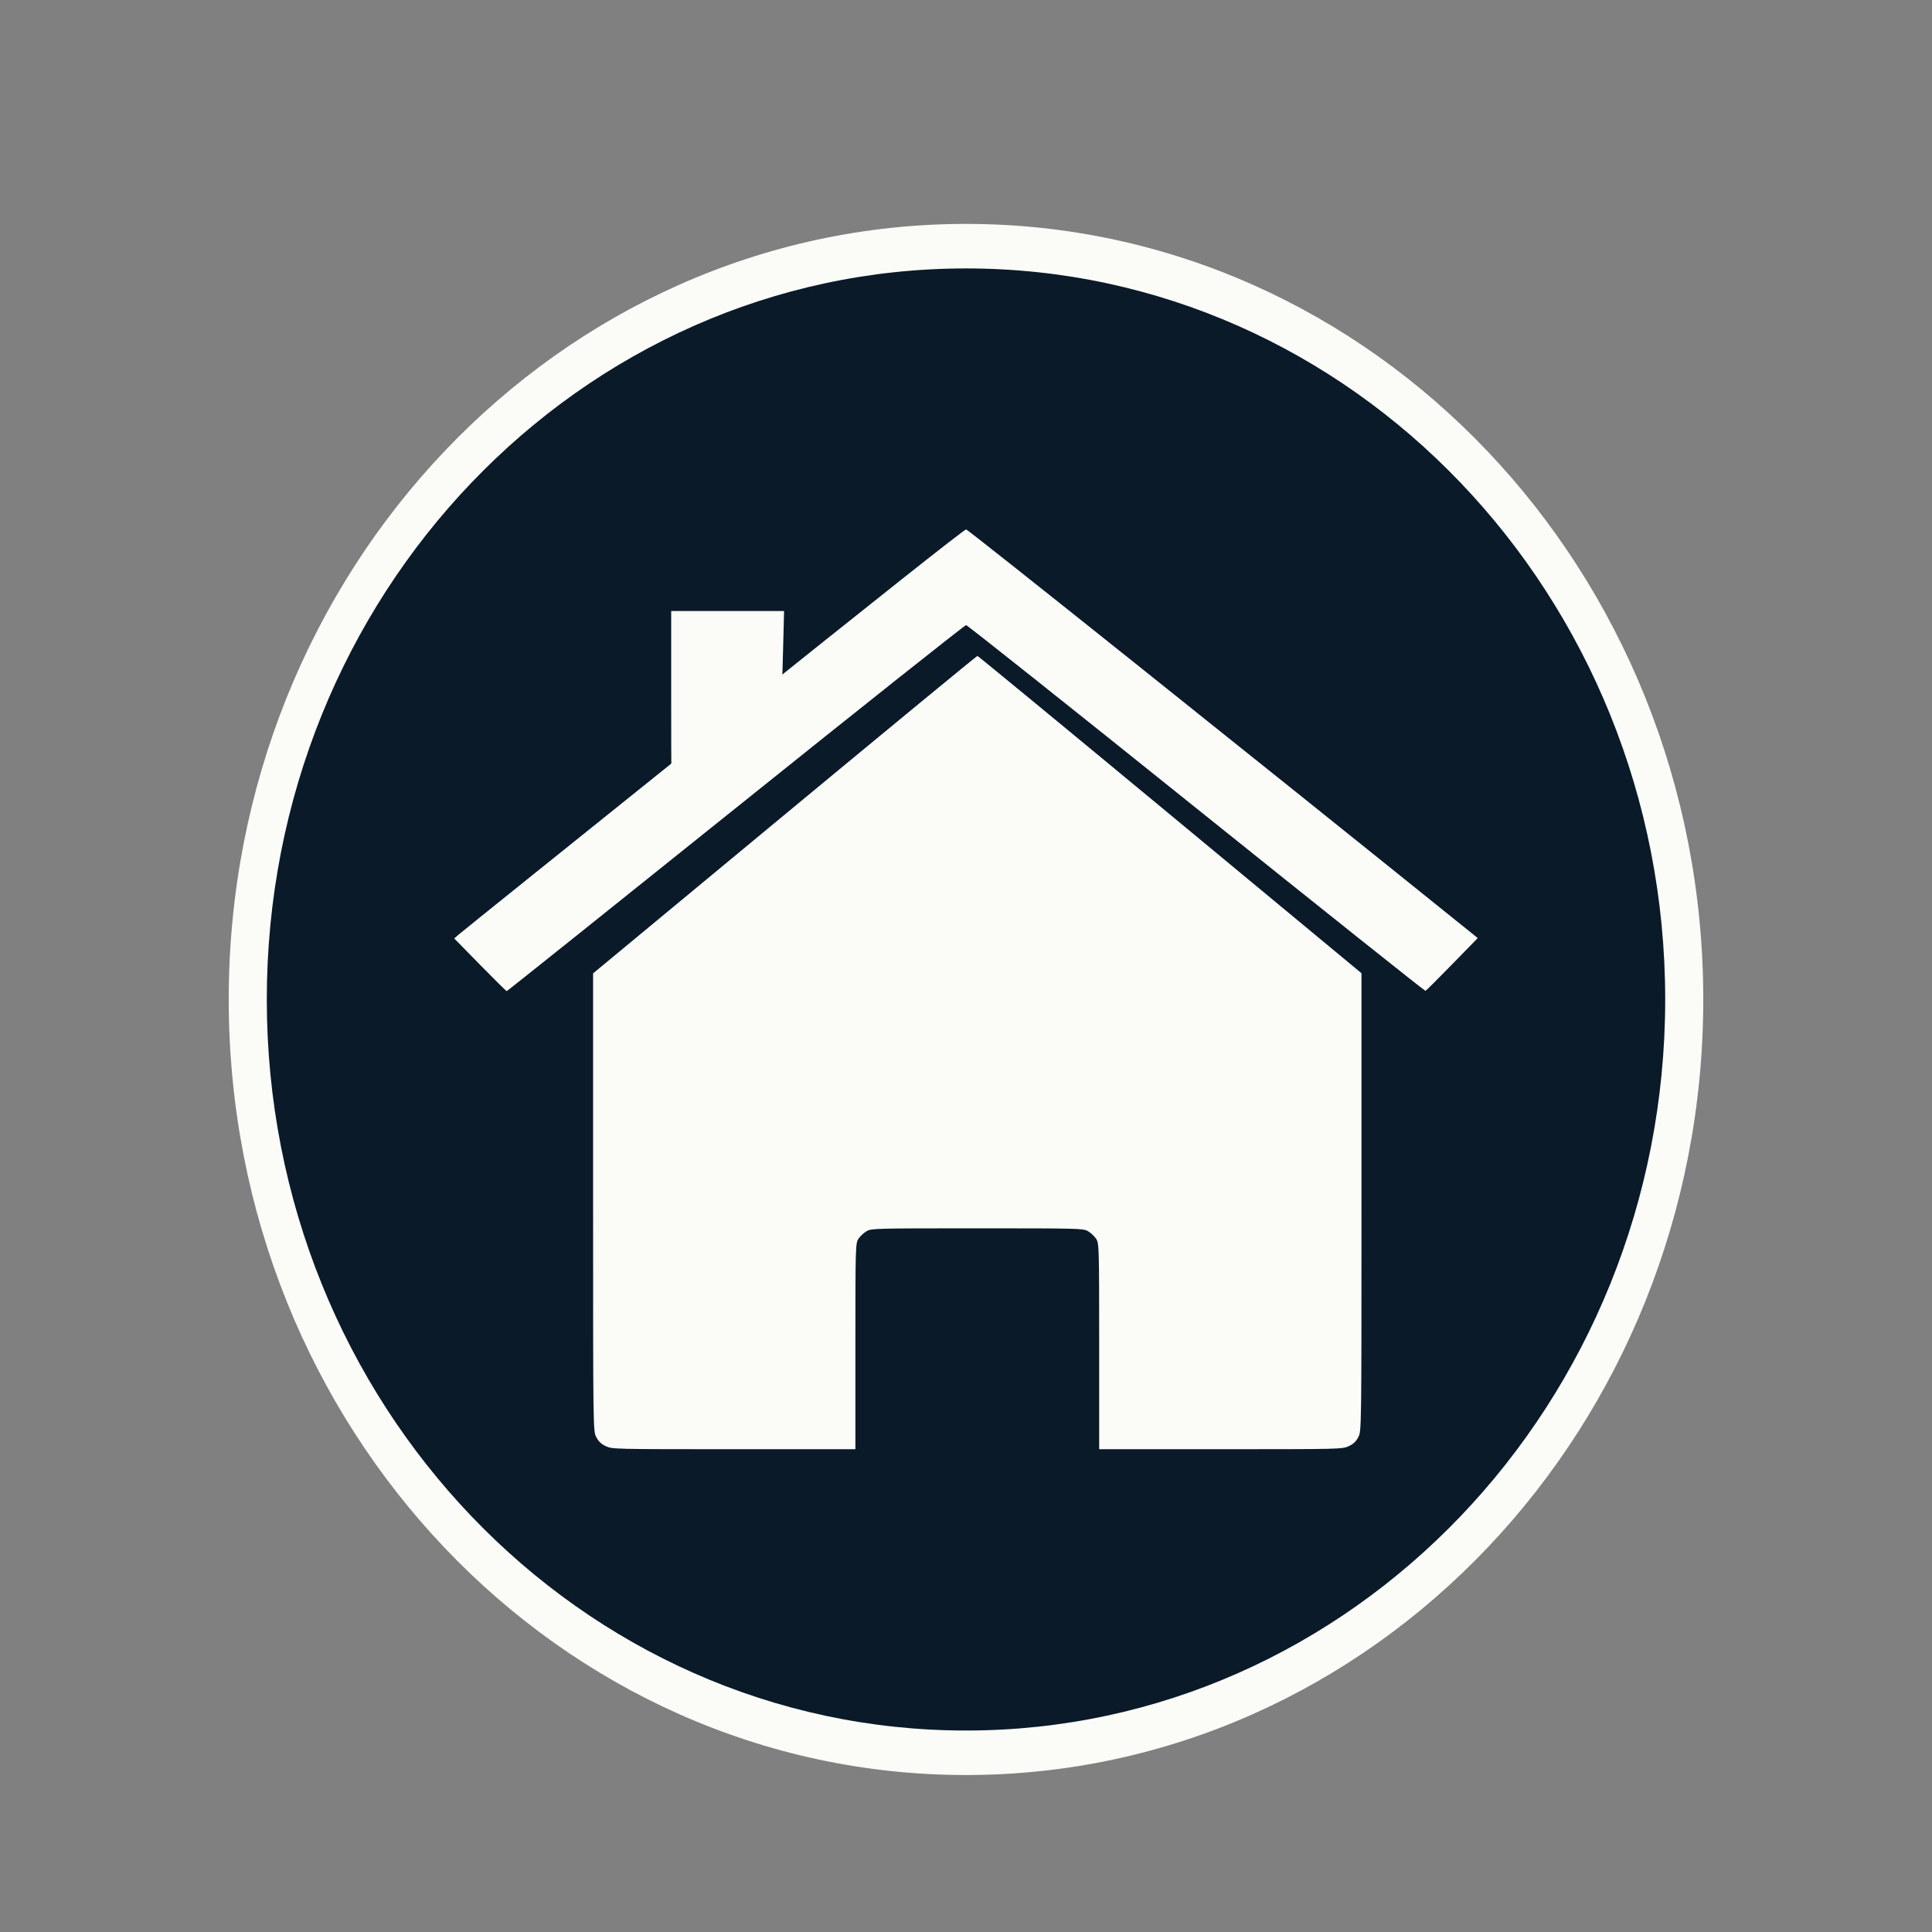 <?xml version="1.0" encoding="UTF-8" standalone="no"?>
<!DOCTYPE svg PUBLIC "-//W3C//DTD SVG 1.1//EN" "http://www.w3.org/Graphics/SVG/1.1/DTD/svg11.dtd">
<svg version="1.1" xmlns="http://www.w3.org/2000/svg" xmlns:xlink="http://www.w3.org/1999/xlink" preserveAspectRatio="xMidYMid meet" viewBox="0 0 640 640" width="640" height="640"><rect x="0" y="0" width="640" height="640" fill="#808080" stroke="none"/><defs><path d="M564.23 331.09C564.23 472.98 454.89 588 320 588C185.11 588 75.77 472.98 75.77 331.09C75.77 189.2 185.11 74.17 320 74.17C454.89 74.17 564.23 189.2 564.23 331.09Z" id="c454EPL1bG"></path><path d="M551.62 331.09C551.62 464.84 447.92 573.26 320 573.26C192.08 573.26 88.38 464.84 88.38 331.09C88.38 197.34 192.08 88.92 320 88.92C447.92 88.92 551.62 197.34 551.62 331.09Z" id="c1hYwBnunO"></path><path d="M150.48 310.88C151.31 310.14 151.77 309.73 151.86 309.65C152.62 308.97 190.56 278.47 236.18 241.86C290.4 198.35 319.44 175.34 320.04 175.38C320.73 175.42 412.7 248.88 488.18 309.66C488.27 309.73 488.72 310.09 489.52 310.75C484.45 315.95 481.62 318.84 481.06 319.42C476.41 324.2 472.42 328.16 472.21 328.24C472 328.31 437.84 301.09 396.3 267.74C354.77 234.39 320.44 207.09 320.03 207.08C319.61 207.07 285.27 234.34 243.72 267.69C202.16 301.03 168.03 328.32 167.86 328.32C167.69 328.32 163.71 324.39 159.02 319.6C159.02 319.6 156.17 316.69 150.48 310.88Z" id="i5T65XYLr"></path><path d="M197.52 476.06C196.47 474.04 196.47 473.68 196.47 398.23C196.47 393.18 196.47 367.92 196.47 322.44C234.55 290.89 255.7 273.36 259.93 269.86C294.84 240.94 323.57 217.28 323.78 217.28C323.99 217.28 352.7 240.93 387.59 269.83C391.82 273.34 412.96 290.85 451.01 322.39C451.01 367.88 451.01 393.15 451.01 398.21C451.01 473.79 451.01 474.04 449.96 476.06C449.19 477.54 448.31 478.37 446.73 479.09C444.59 480.05 443.9 480.07 404.34 480.07C401.66 480.07 388.25 480.07 364.12 480.07C364.12 459.63 364.12 448.27 364.12 446C364.11 412.84 364.09 411.88 363.1 410.36C362.54 409.51 361.33 408.38 360.42 407.85C358.8 406.93 357.78 406.9 323.74 406.9C289.7 406.9 288.68 406.93 287.06 407.85C286.15 408.38 284.94 409.51 284.38 410.36C283.39 411.88 283.36 412.84 283.36 446C283.36 448.27 283.36 459.63 283.36 480.07C259.21 480.07 245.79 480.07 243.11 480.07C203.38 480.07 202.83 480.06 200.71 479.08C199.18 478.37 198.27 477.5 197.52 476.06Z" id="bp1mK2QfX"></path><path d="M222.34 202.41L241.04 202.41L259.73 202.41C259.56 209.29 259.46 213.12 259.44 213.89C259.28 220.2 259.12 225.38 259.09 225.4C259.07 225.42 251.12 232.88 241.43 241.98C231.74 251.08 223.48 258.82 223.07 259.18C222.37 259.8 222.34 258.43 222.34 231.12C222.34 227.29 222.34 217.72 222.34 202.41Z" id="a5VBmdXW09"></path></defs><g><g><use xlink:href="#c454EPL1bG" opacity="1" fill="#fbfcf8" fill-opacity="1"></use><g><use xlink:href="#c454EPL1bG" opacity="1" fill-opacity="0" stroke="#000000" stroke-width="0.7" stroke-opacity="0"></use></g></g><g><use xlink:href="#c1hYwBnunO" opacity="1" fill="#0a1a29" fill-opacity="1"></use><g><use xlink:href="#c1hYwBnunO" opacity="1" fill-opacity="0" stroke="#000000" stroke-width="1.02" stroke-opacity="0"></use></g></g><g><use xlink:href="#i5T65XYLr" opacity="1" fill="#fbfcf8" fill-opacity="1"></use><g><use xlink:href="#i5T65XYLr" opacity="1" fill-opacity="0" stroke="#000000" stroke-width="0.4" stroke-opacity="0"></use></g></g><g><use xlink:href="#bp1mK2QfX" opacity="1" fill="#fbfcf8" fill-opacity="1"></use><g><use xlink:href="#bp1mK2QfX" opacity="1" fill-opacity="0" stroke="#000000" stroke-width="0.46" stroke-opacity="0"></use></g></g><g><use xlink:href="#a5VBmdXW09" opacity="1" fill="#fbfcf8" fill-opacity="1"></use><g><use xlink:href="#a5VBmdXW09" opacity="1" fill-opacity="0" stroke="#000000" stroke-width="0.31" stroke-opacity="0"></use></g></g></g></svg>